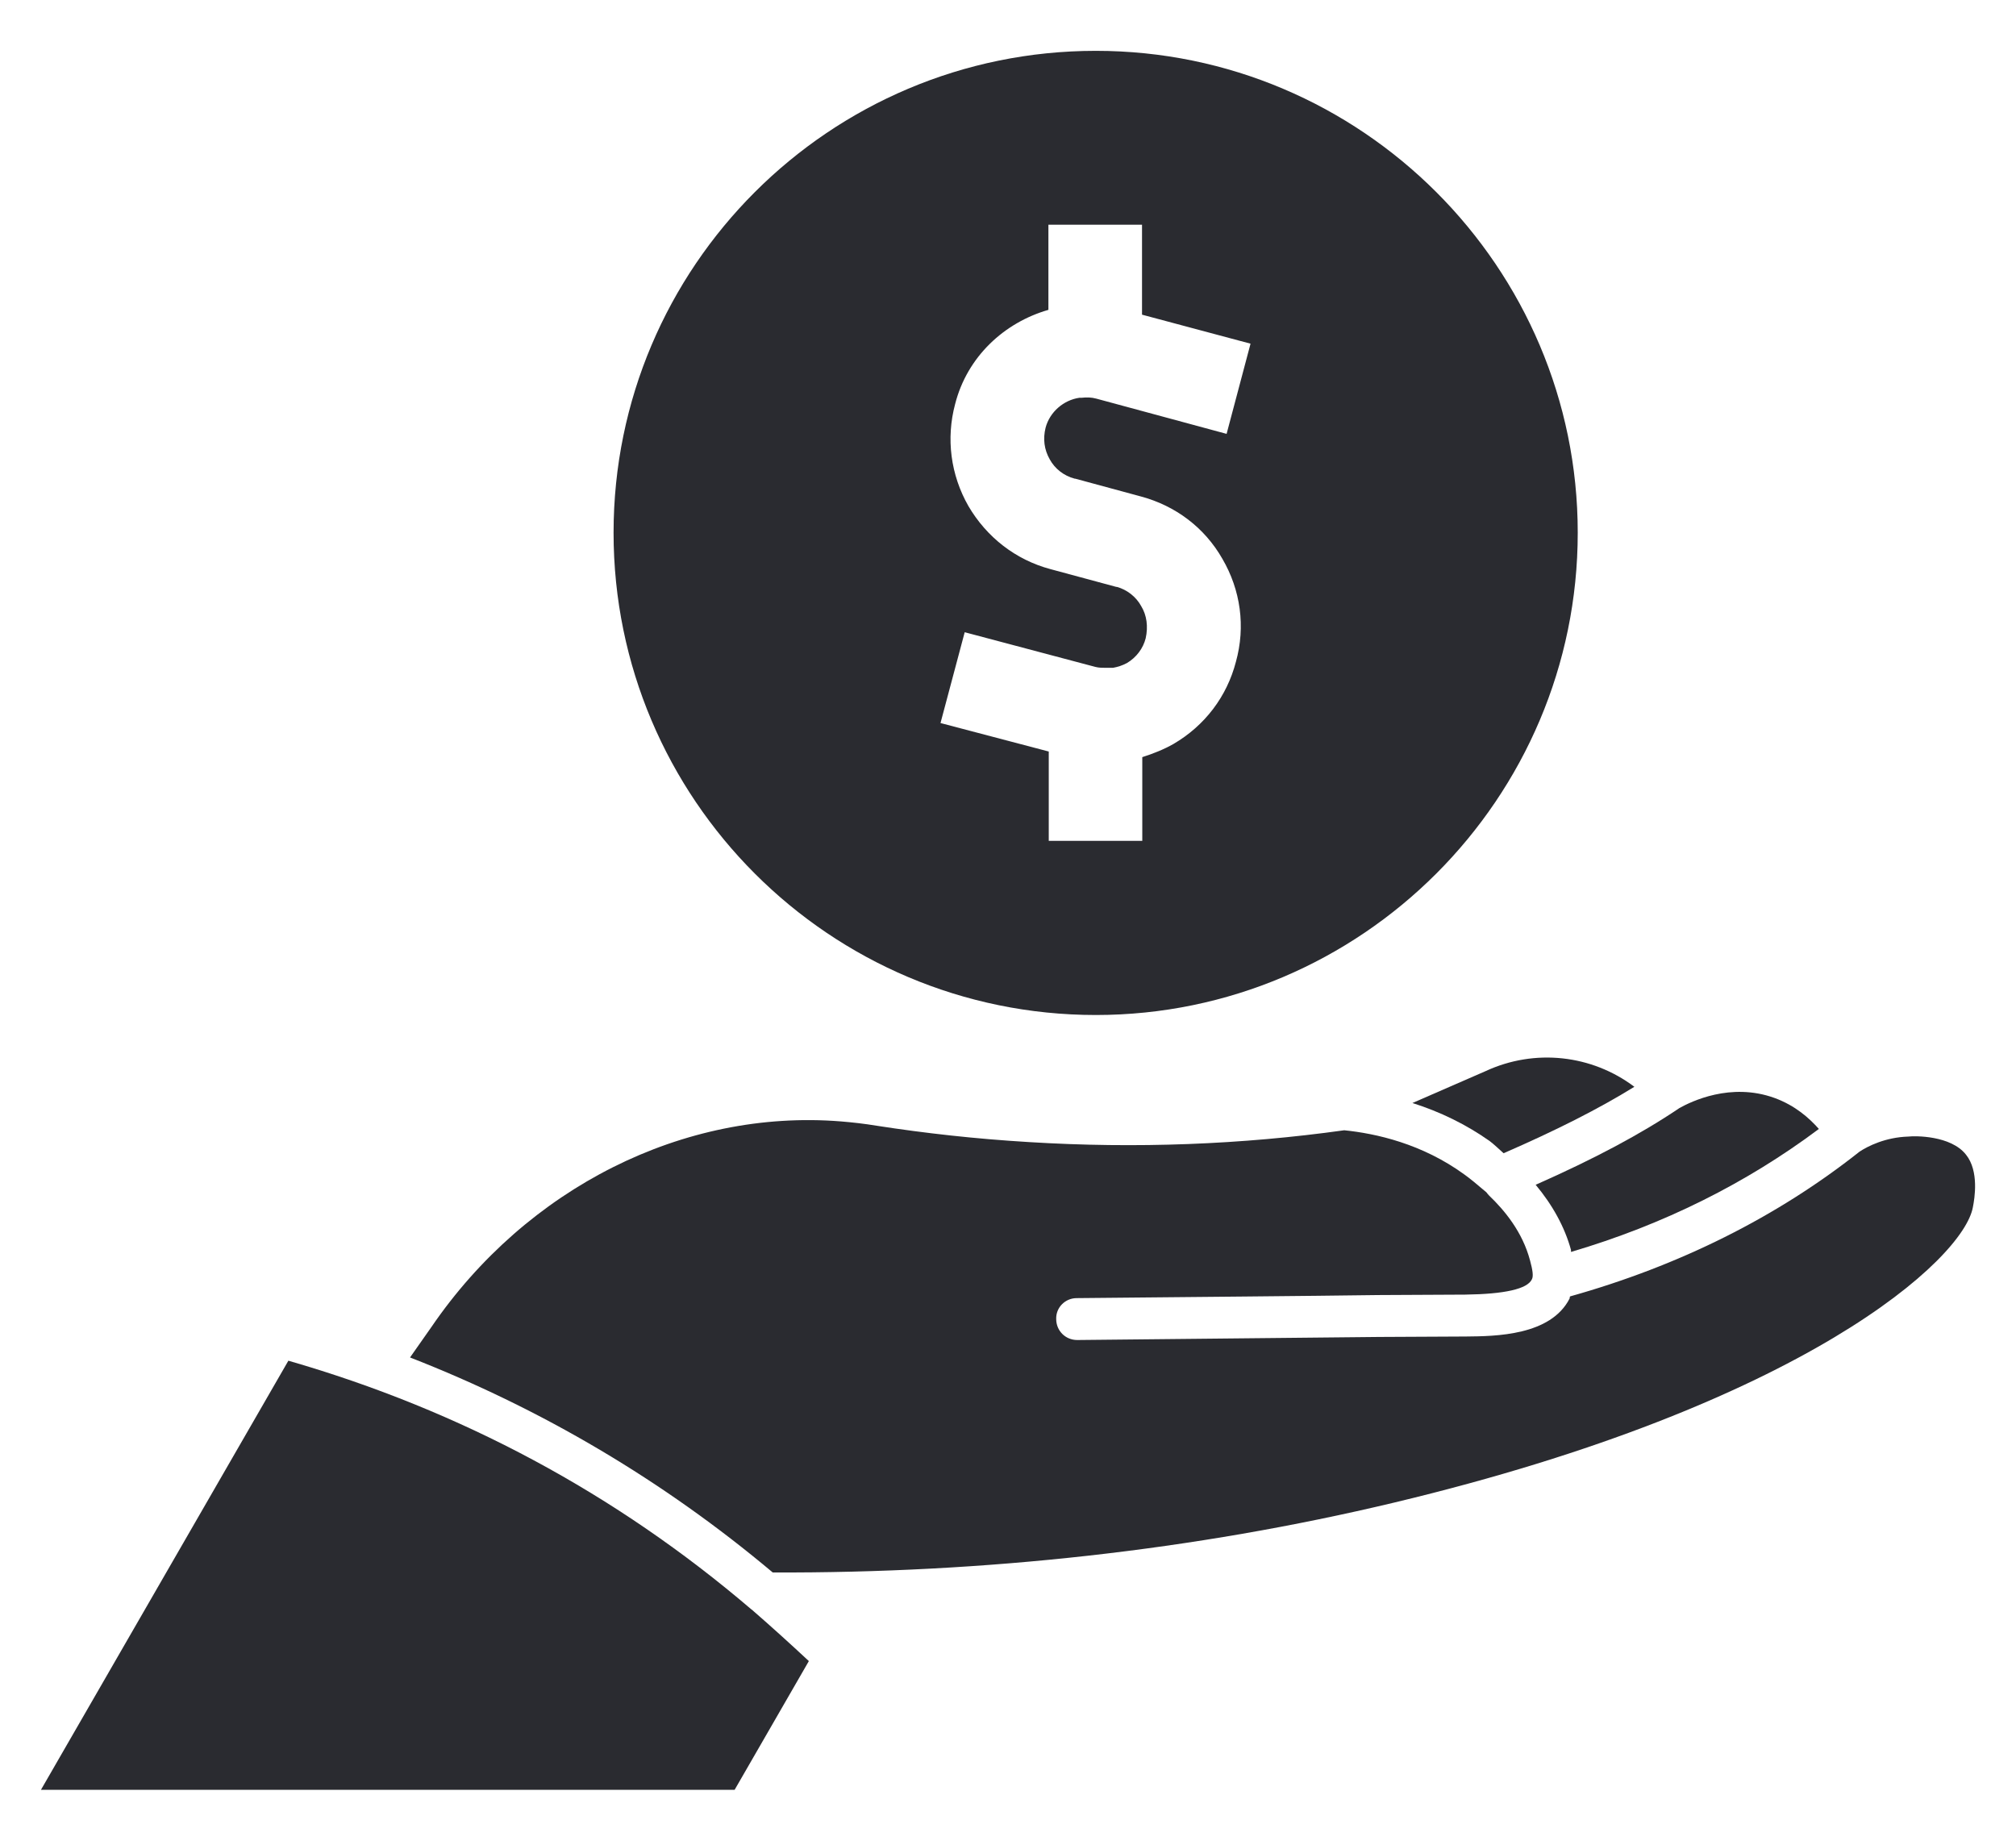 <svg width="23" height="21" viewBox="0 0 23 21" fill="none" xmlns="http://www.w3.org/2000/svg">
<path d="M16.947 12.221L16.114 12.584C16.431 12.684 16.731 12.831 16.995 13.018C17.053 13.062 17.102 13.111 17.154 13.157C17.756 12.895 18.24 12.65 18.646 12.399C18.162 12.034 17.511 11.959 16.947 12.221Z" fill="#2A2B30"/>
<path d="M17.923 14.26V14.283C18.98 13.972 19.927 13.497 20.751 12.88C20.644 12.759 20.483 12.613 20.244 12.526C19.743 12.345 19.291 12.569 19.161 12.641C18.721 12.938 18.191 13.22 17.52 13.517C17.712 13.747 17.851 13.998 17.923 14.26Z" fill="#2A2B30"/>
<path d="M8.572 18.361C7.025 17.039 5.257 16.091 3.29 15.524L0.467 20.42H8.381L9.228 18.951C9.012 18.75 8.796 18.554 8.577 18.364C8.572 18.361 8.572 18.361 8.572 18.361Z" fill="#2A2B30"/>
<path d="M21.77 12.967C21.511 12.975 21.31 13.076 21.215 13.139C20.273 13.885 19.158 14.441 17.914 14.79C17.908 14.796 17.908 14.804 17.908 14.813C17.692 15.239 17.062 15.245 16.722 15.248L15.731 15.253C14.861 15.262 13.689 15.274 12.29 15.288C12.154 15.288 12.05 15.181 12.05 15.049C12.045 14.919 12.151 14.81 12.284 14.81C13.686 14.796 14.853 14.787 15.725 14.775L16.716 14.77C17.165 14.764 17.424 14.706 17.476 14.597C17.497 14.562 17.485 14.487 17.456 14.381C17.37 14.055 17.165 13.808 16.987 13.638C16.978 13.629 16.967 13.615 16.958 13.603C16.851 13.511 16.762 13.439 16.71 13.402C16.224 13.047 15.697 12.932 15.336 12.895C14.164 13.059 12.958 13.105 11.742 13.03C11.126 12.993 10.556 12.929 10 12.843C9.862 12.82 9.726 12.805 9.594 12.794C7.8 12.65 6.008 13.551 4.923 15.138L4.678 15.487C6.184 16.074 7.572 16.895 8.816 17.94C11.233 17.949 13.626 17.687 15.904 17.143C20.593 16.022 22.401 14.364 22.508 13.773C22.528 13.672 22.58 13.361 22.43 13.174C22.257 12.952 21.845 12.958 21.77 12.967Z" fill="#2A2B30"/>
<path d="M12.502 11.58C15.53 11.58 18 9.111 18 6.078C18 3.046 15.53 0.58 12.502 0.58C9.466 0.58 7 3.043 7 6.078C7 9.114 9.466 11.58 12.502 11.58ZM13.019 6.914C12.961 6.808 12.858 6.728 12.743 6.696H12.736L11.984 6.493C11.588 6.387 11.257 6.13 11.048 5.773C10.846 5.419 10.791 5.004 10.897 4.609C11.035 4.069 11.457 3.68 11.961 3.535V2.564H13.029V3.59L14.267 3.921L13.994 4.95L12.508 4.548C12.45 4.532 12.396 4.532 12.341 4.538H12.315C12.135 4.564 11.977 4.699 11.929 4.879C11.897 5.008 11.913 5.13 11.977 5.242C12.035 5.348 12.138 5.429 12.261 5.461H12.267L13.016 5.664C13.412 5.77 13.743 6.02 13.945 6.374C14.154 6.731 14.212 7.149 14.1 7.551C13.997 7.947 13.746 8.278 13.389 8.487C13.277 8.551 13.154 8.599 13.032 8.638V9.593H11.965V8.574L10.73 8.249L11.006 7.213L12.498 7.609C12.537 7.619 12.579 7.619 12.617 7.619H12.698C12.752 7.609 12.804 7.593 12.858 7.564C12.965 7.5 13.042 7.397 13.071 7.281C13.1 7.149 13.084 7.02 13.019 6.914Z" fill="#2A2B30"/>
</svg>
